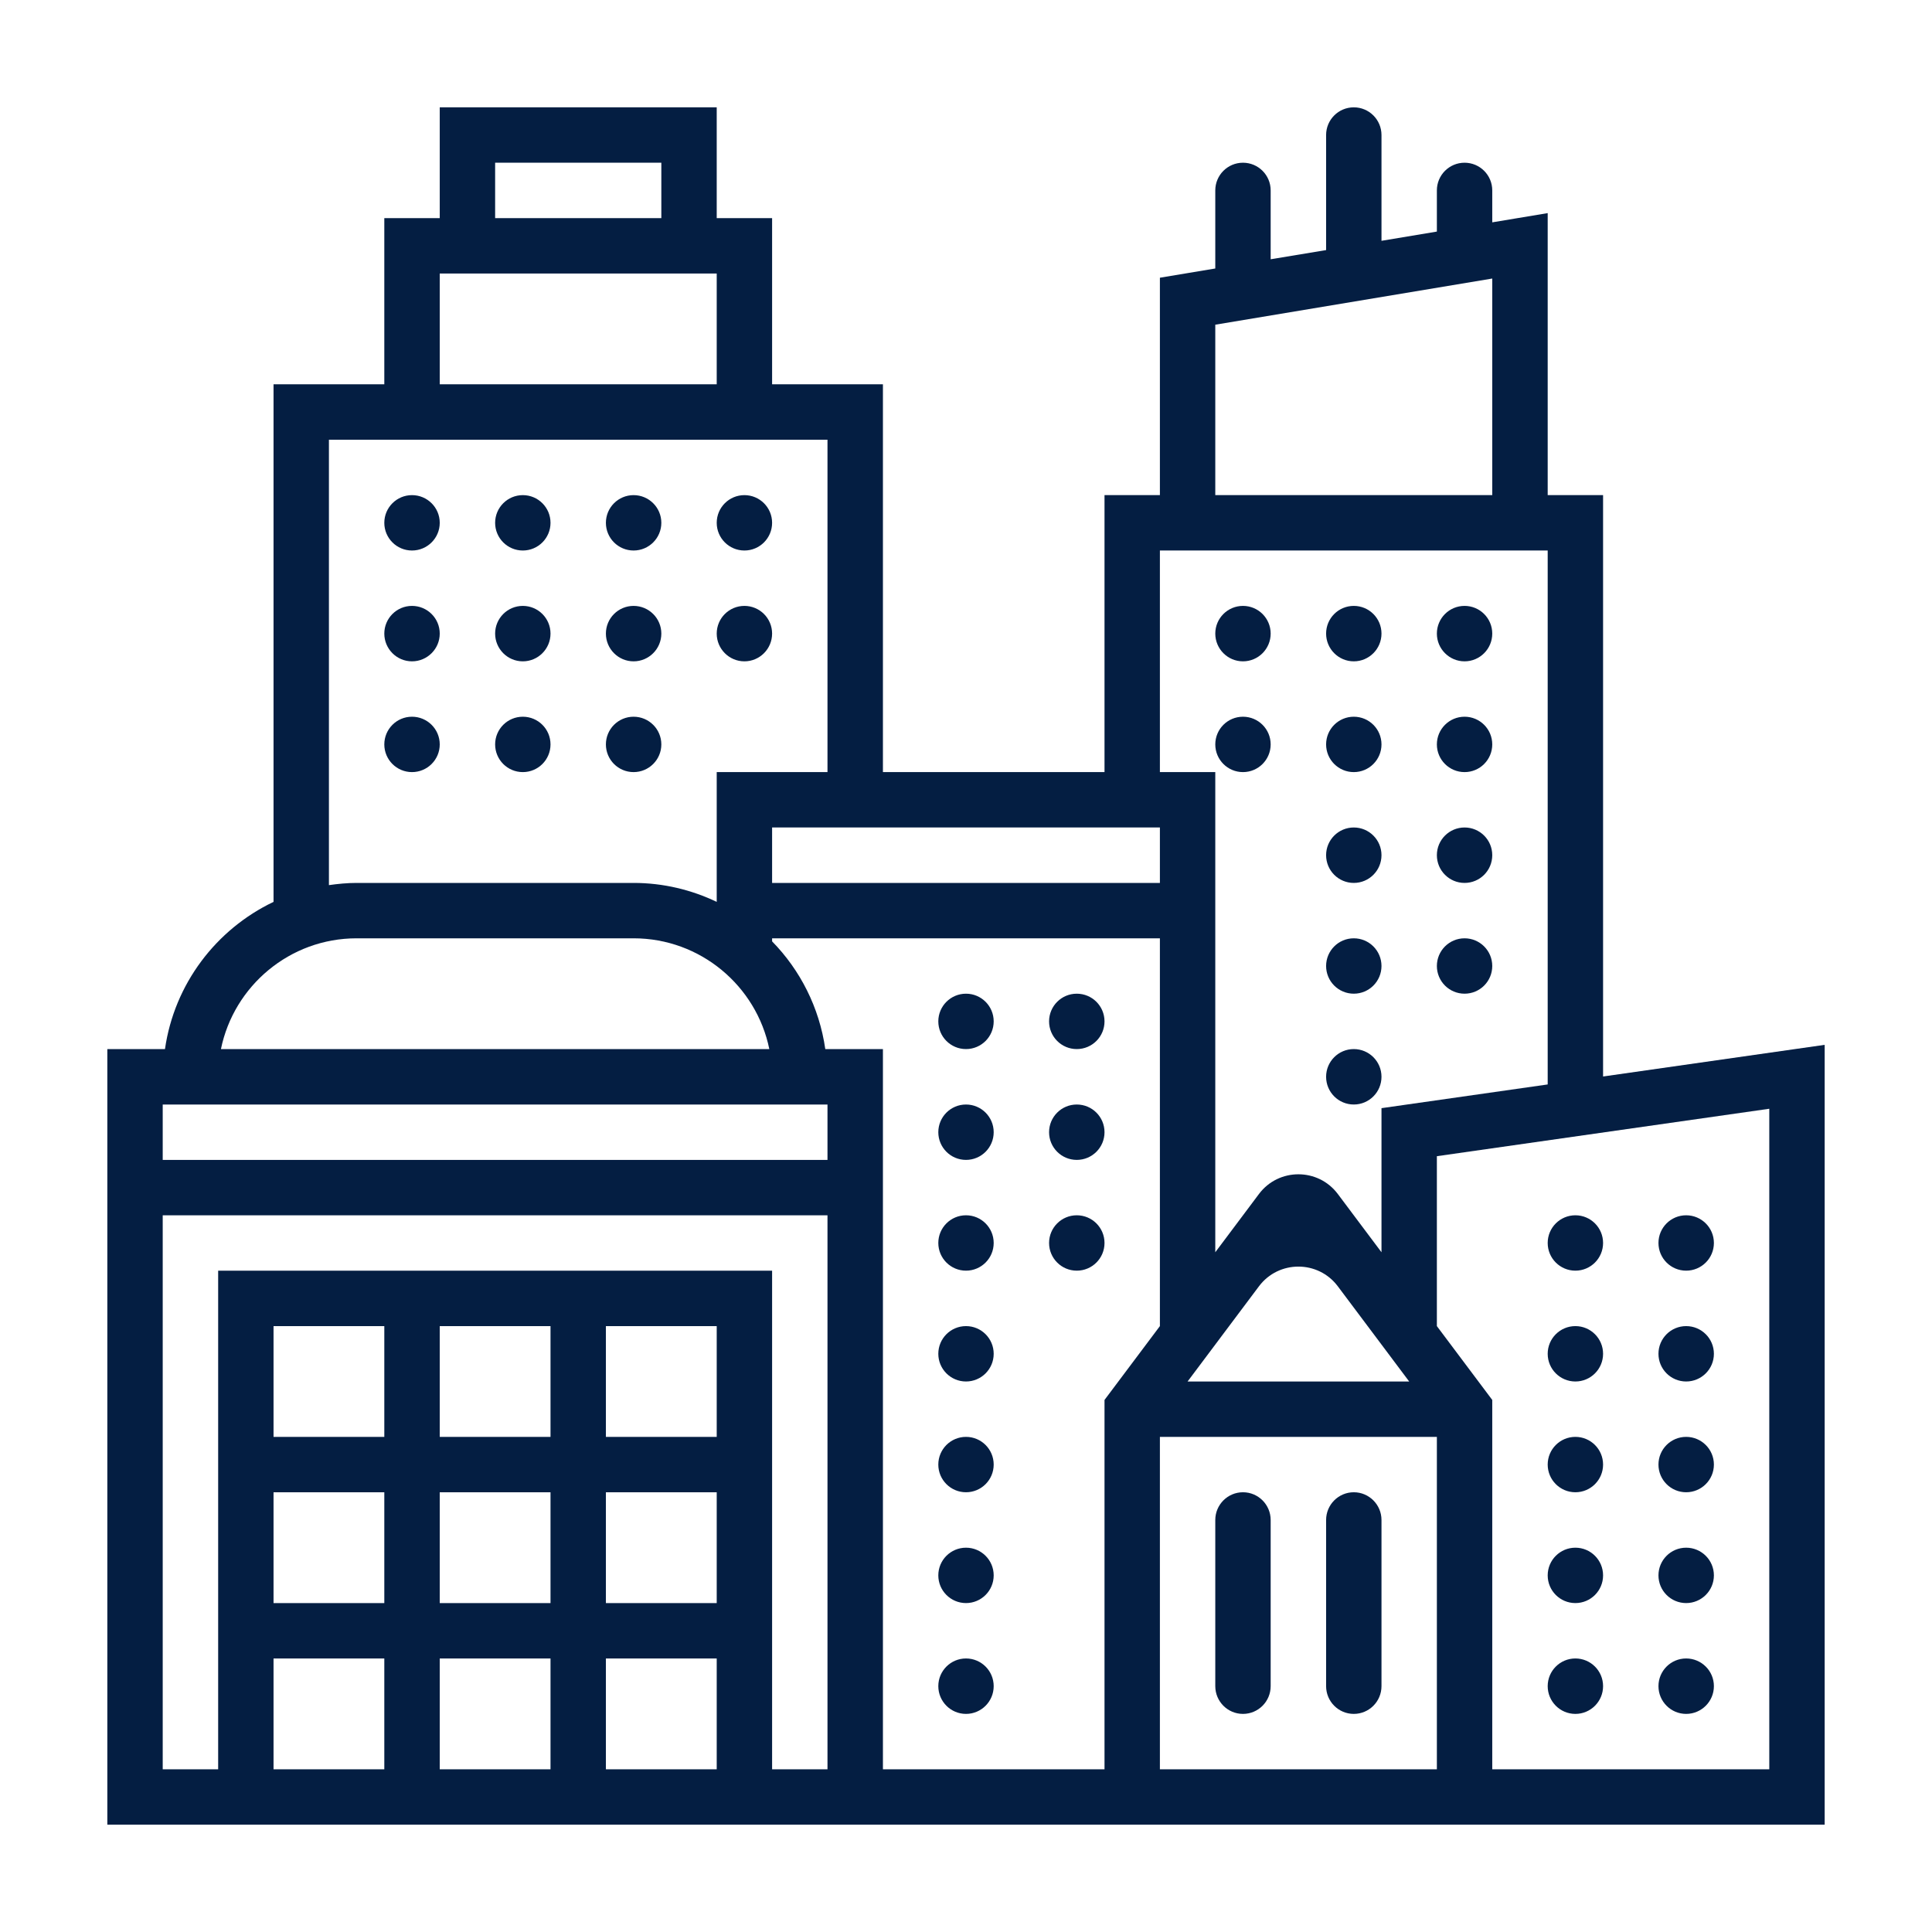 <svg width="36" height="36" viewBox="0 0 36 36" fill="none" xmlns="http://www.w3.org/2000/svg">
<path d="M22.645 28.323C22.645 28.038 22.876 27.806 23.161 27.806C23.446 27.806 23.677 28.038 23.677 28.323V31.419C23.677 31.704 23.446 31.936 23.161 31.936C22.876 31.936 22.645 31.704 22.645 31.419V28.323Z" fill="#041E42"/>
<path d="M24.71 28.323C24.71 28.038 24.941 27.806 25.226 27.806C25.511 27.806 25.742 28.038 25.742 28.323V31.419C25.742 31.704 25.511 31.936 25.226 31.936C24.941 31.936 24.71 31.704 24.71 31.419V28.323Z" fill="#041E42"/>
<path d="M29.871 20.059V9.226H28.839V3.971L27.806 4.143V3.548C27.806 3.263 27.575 3.032 27.29 3.032C27.005 3.032 26.774 3.263 26.774 3.548V4.315L25.742 4.487V2.516C25.742 2.231 25.511 2 25.226 2C24.941 2 24.71 2.231 24.71 2.516V4.66L23.677 4.831V3.548C23.677 3.263 23.446 3.032 23.161 3.032C22.876 3.032 22.645 3.263 22.645 3.548V5.003L21.613 5.175V9.226H20.581V14.387H16.452V7.161H14.387V4.065H13.355V2H8.194V4.065H7.161V7.161H5.097V16.805C4.027 17.316 3.249 18.334 3.074 19.548H2V34H34V19.469L29.871 20.059ZM22.645 6.05L27.806 5.19V9.226H22.645V6.05ZM21.613 10.258H28.839V20.207L25.742 20.649V23.334L24.928 22.248C24.561 21.759 23.826 21.759 23.459 22.248L22.645 23.334V14.387H21.613V10.258ZM21.613 16.452H14.387V15.419H21.613V16.452ZM21.613 26.774H26.774V32.968H21.613V26.774ZM22.129 25.742L23.459 23.968C23.826 23.479 24.561 23.479 24.928 23.968L26.258 25.742H22.129ZM9.226 3.032H12.323V4.065H9.226V3.032ZM8.194 5.097H13.355V7.161H8.194V5.097ZM6.129 8.194H15.419V14.387H13.355V16.805C12.885 16.581 12.361 16.452 11.806 16.452H6.645C6.47 16.452 6.298 16.469 6.129 16.493V8.194ZM6.645 17.484H11.806C13.052 17.484 14.095 18.372 14.335 19.548H4.117C4.357 18.372 5.399 17.484 6.645 17.484ZM15.419 20.581V21.613H3.032V20.581H15.419ZM13.355 29.871H11.29V27.806H13.355V29.871ZM10.258 29.871H8.194V27.806H10.258V29.871ZM10.258 30.903V32.968H8.194V30.903H10.258ZM11.29 30.903H13.355V32.968H11.29V30.903ZM13.355 26.774H11.29V24.71H13.355V26.774ZM10.258 26.774H8.194V24.71H10.258V26.774ZM7.161 26.774H5.097V24.71H7.161V26.774ZM5.097 27.806H7.161V29.871H5.097V27.806ZM5.097 30.903H7.161V32.968H5.097V30.903ZM14.387 32.968V23.677H4.065V32.968H3.032V22.645H15.419V32.968H14.387ZM15.378 19.548C15.267 18.773 14.911 18.076 14.387 17.541V17.484H21.613V24.71L20.581 26.086V32.968H16.452V19.548H15.378ZM32.968 32.968H27.806V26.086L26.774 24.71V21.544L32.968 20.66V32.968Z" fill="#041E42"/>
<path d="M17.484 19.032C17.484 18.747 17.715 18.516 18 18.516C18.285 18.516 18.516 18.747 18.516 19.032C18.516 19.317 18.285 19.548 18 19.548C17.715 19.548 17.484 19.317 17.484 19.032Z" fill="#041E42"/>
<path d="M17.484 31.419C17.484 31.134 17.715 30.903 18 30.903C18.285 30.903 18.516 31.134 18.516 31.419C18.516 31.704 18.285 31.936 18 31.936C17.715 31.936 17.484 31.704 17.484 31.419Z" fill="#041E42"/>
<path d="M17.484 21.097C17.484 20.812 17.715 20.581 18 20.581C18.285 20.581 18.516 20.812 18.516 21.097C18.516 21.382 18.285 21.613 18 21.613C17.715 21.613 17.484 21.382 17.484 21.097Z" fill="#041E42"/>
<path d="M17.484 29.355C17.484 29.07 17.715 28.839 18 28.839C18.285 28.839 18.516 29.07 18.516 29.355C18.516 29.64 18.285 29.871 18 29.871C17.715 29.871 17.484 29.64 17.484 29.355Z" fill="#041E42"/>
<path d="M17.484 25.226C17.484 24.941 17.715 24.71 18 24.71C18.285 24.71 18.516 24.941 18.516 25.226C18.516 25.511 18.285 25.742 18 25.742C17.715 25.742 17.484 25.511 17.484 25.226Z" fill="#041E42"/>
<path d="M17.484 23.161C17.484 22.876 17.715 22.645 18 22.645C18.285 22.645 18.516 22.876 18.516 23.161C18.516 23.446 18.285 23.677 18 23.677C17.715 23.677 17.484 23.446 17.484 23.161Z" fill="#041E42"/>
<path d="M17.484 27.29C17.484 27.005 17.715 26.774 18 26.774C18.285 26.774 18.516 27.005 18.516 27.29C18.516 27.575 18.285 27.806 18 27.806C17.715 27.806 17.484 27.575 17.484 27.29Z" fill="#041E42"/>
<path d="M19.548 23.161C19.548 22.876 19.779 22.645 20.064 22.645C20.35 22.645 20.581 22.876 20.581 23.161C20.581 23.446 20.35 23.677 20.064 23.677C19.779 23.677 19.548 23.446 19.548 23.161Z" fill="#041E42"/>
<path d="M19.548 21.097C19.548 20.812 19.779 20.581 20.064 20.581C20.35 20.581 20.581 20.812 20.581 21.097C20.581 21.382 20.35 21.613 20.064 21.613C19.779 21.613 19.548 21.382 19.548 21.097Z" fill="#041E42"/>
<path d="M19.548 19.032C19.548 18.747 19.779 18.516 20.064 18.516C20.35 18.516 20.581 18.747 20.581 19.032C20.581 19.317 20.35 19.548 20.064 19.548C19.779 19.548 19.548 19.317 19.548 19.032Z" fill="#041E42"/>
<path d="M30.903 31.419C30.903 31.134 31.134 30.903 31.419 30.903C31.704 30.903 31.936 31.134 31.936 31.419C31.936 31.704 31.704 31.936 31.419 31.936C31.134 31.936 30.903 31.704 30.903 31.419Z" fill="#041E42"/>
<path d="M30.903 27.29C30.903 27.005 31.134 26.774 31.419 26.774C31.704 26.774 31.936 27.005 31.936 27.29C31.936 27.575 31.704 27.806 31.419 27.806C31.134 27.806 30.903 27.575 30.903 27.29Z" fill="#041E42"/>
<path d="M30.903 29.355C30.903 29.07 31.134 28.839 31.419 28.839C31.704 28.839 31.936 29.07 31.936 29.355C31.936 29.64 31.704 29.871 31.419 29.871C31.134 29.871 30.903 29.64 30.903 29.355Z" fill="#041E42"/>
<path d="M30.903 25.226C30.903 24.941 31.134 24.71 31.419 24.71C31.704 24.71 31.936 24.941 31.936 25.226C31.936 25.511 31.704 25.742 31.419 25.742C31.134 25.742 30.903 25.511 30.903 25.226Z" fill="#041E42"/>
<path d="M30.903 23.161C30.903 22.876 31.134 22.645 31.419 22.645C31.704 22.645 31.936 22.876 31.936 23.161C31.936 23.446 31.704 23.677 31.419 23.677C31.134 23.677 30.903 23.446 30.903 23.161Z" fill="#041E42"/>
<path d="M28.839 29.355C28.839 29.07 29.07 28.839 29.355 28.839C29.64 28.839 29.871 29.07 29.871 29.355C29.871 29.64 29.64 29.871 29.355 29.871C29.07 29.871 28.839 29.64 28.839 29.355Z" fill="#041E42"/>
<path d="M28.839 23.161C28.839 22.876 29.07 22.645 29.355 22.645C29.64 22.645 29.871 22.876 29.871 23.161C29.871 23.446 29.64 23.677 29.355 23.677C29.07 23.677 28.839 23.446 28.839 23.161Z" fill="#041E42"/>
<path d="M28.839 27.29C28.839 27.005 29.07 26.774 29.355 26.774C29.64 26.774 29.871 27.005 29.871 27.29C29.871 27.575 29.64 27.806 29.355 27.806C29.07 27.806 28.839 27.575 28.839 27.29Z" fill="#041E42"/>
<path d="M28.839 31.419C28.839 31.134 29.07 30.903 29.355 30.903C29.64 30.903 29.871 31.134 29.871 31.419C29.871 31.704 29.64 31.936 29.355 31.936C29.07 31.936 28.839 31.704 28.839 31.419Z" fill="#041E42"/>
<path d="M28.839 25.226C28.839 24.941 29.07 24.71 29.355 24.71C29.64 24.71 29.871 24.941 29.871 25.226C29.871 25.511 29.64 25.742 29.355 25.742C29.07 25.742 28.839 25.511 28.839 25.226Z" fill="#041E42"/>
<path d="M13.355 9.742C13.355 9.457 13.586 9.226 13.871 9.226C14.156 9.226 14.387 9.457 14.387 9.742C14.387 10.027 14.156 10.258 13.871 10.258C13.586 10.258 13.355 10.027 13.355 9.742Z" fill="#041E42"/>
<path d="M11.29 9.742C11.29 9.457 11.521 9.226 11.806 9.226C12.091 9.226 12.323 9.457 12.323 9.742C12.323 10.027 12.091 10.258 11.806 10.258C11.521 10.258 11.29 10.027 11.29 9.742Z" fill="#041E42"/>
<path d="M7.161 9.742C7.161 9.457 7.392 9.226 7.677 9.226C7.962 9.226 8.194 9.457 8.194 9.742C8.194 10.027 7.962 10.258 7.677 10.258C7.392 10.258 7.161 10.027 7.161 9.742Z" fill="#041E42"/>
<path d="M9.226 9.742C9.226 9.457 9.457 9.226 9.742 9.226C10.027 9.226 10.258 9.457 10.258 9.742C10.258 10.027 10.027 10.258 9.742 10.258C9.457 10.258 9.226 10.027 9.226 9.742Z" fill="#041E42"/>
<path d="M9.226 11.806C9.226 11.521 9.457 11.29 9.742 11.29C10.027 11.29 10.258 11.521 10.258 11.806C10.258 12.091 10.027 12.323 9.742 12.323C9.457 12.323 9.226 12.091 9.226 11.806Z" fill="#041E42"/>
<path d="M13.355 11.806C13.355 11.521 13.586 11.29 13.871 11.29C14.156 11.29 14.387 11.521 14.387 11.806C14.387 12.091 14.156 12.323 13.871 12.323C13.586 12.323 13.355 12.091 13.355 11.806Z" fill="#041E42"/>
<path d="M7.161 11.806C7.161 11.521 7.392 11.29 7.677 11.29C7.962 11.29 8.194 11.521 8.194 11.806C8.194 12.091 7.962 12.323 7.677 12.323C7.392 12.323 7.161 12.091 7.161 11.806Z" fill="#041E42"/>
<path d="M11.29 11.806C11.29 11.521 11.521 11.29 11.806 11.29C12.091 11.29 12.323 11.521 12.323 11.806C12.323 12.091 12.091 12.323 11.806 12.323C11.521 12.323 11.29 12.091 11.29 11.806Z" fill="#041E42"/>
<path d="M7.161 13.871C7.161 13.586 7.392 13.355 7.677 13.355C7.962 13.355 8.194 13.586 8.194 13.871C8.194 14.156 7.962 14.387 7.677 14.387C7.392 14.387 7.161 14.156 7.161 13.871Z" fill="#041E42"/>
<path d="M9.226 13.871C9.226 13.586 9.457 13.355 9.742 13.355C10.027 13.355 10.258 13.586 10.258 13.871C10.258 14.156 10.027 14.387 9.742 14.387C9.457 14.387 9.226 14.156 9.226 13.871Z" fill="#041E42"/>
<path d="M11.29 13.871C11.29 13.586 11.521 13.355 11.806 13.355C12.091 13.355 12.323 13.586 12.323 13.871C12.323 14.156 12.091 14.387 11.806 14.387C11.521 14.387 11.29 14.156 11.29 13.871Z" fill="#041E42"/>
<path d="M26.774 11.806C26.774 11.521 27.005 11.29 27.29 11.29C27.575 11.29 27.806 11.521 27.806 11.806C27.806 12.091 27.575 12.323 27.29 12.323C27.005 12.323 26.774 12.091 26.774 11.806Z" fill="#041E42"/>
<path d="M24.71 11.806C24.71 11.521 24.941 11.29 25.226 11.29C25.511 11.29 25.742 11.521 25.742 11.806C25.742 12.091 25.511 12.323 25.226 12.323C24.941 12.323 24.71 12.091 24.71 11.806Z" fill="#041E42"/>
<path d="M22.645 11.806C22.645 11.521 22.876 11.29 23.161 11.29C23.446 11.29 23.677 11.521 23.677 11.806C23.677 12.091 23.446 12.323 23.161 12.323C22.876 12.323 22.645 12.091 22.645 11.806Z" fill="#041E42"/>
<path d="M26.774 13.871C26.774 13.586 27.005 13.355 27.29 13.355C27.575 13.355 27.806 13.586 27.806 13.871C27.806 14.156 27.575 14.387 27.29 14.387C27.005 14.387 26.774 14.156 26.774 13.871Z" fill="#041E42"/>
<path d="M22.645 13.871C22.645 13.586 22.876 13.355 23.161 13.355C23.446 13.355 23.677 13.586 23.677 13.871C23.677 14.156 23.446 14.387 23.161 14.387C22.876 14.387 22.645 14.156 22.645 13.871Z" fill="#041E42"/>
<path d="M24.71 13.871C24.71 13.586 24.941 13.355 25.226 13.355C25.511 13.355 25.742 13.586 25.742 13.871C25.742 14.156 25.511 14.387 25.226 14.387C24.941 14.387 24.71 14.156 24.71 13.871Z" fill="#041E42"/>
<path d="M24.71 20.064C24.71 19.779 24.941 19.548 25.226 19.548C25.511 19.548 25.742 19.779 25.742 20.064C25.742 20.35 25.511 20.581 25.226 20.581C24.941 20.581 24.71 20.35 24.71 20.064Z" fill="#041E42"/>
<path d="M24.71 18C24.71 17.715 24.941 17.484 25.226 17.484C25.511 17.484 25.742 17.715 25.742 18C25.742 18.285 25.511 18.516 25.226 18.516C24.941 18.516 24.71 18.285 24.71 18Z" fill="#041E42"/>
<path d="M24.71 15.935C24.71 15.65 24.941 15.419 25.226 15.419C25.511 15.419 25.742 15.65 25.742 15.935C25.742 16.221 25.511 16.452 25.226 16.452C24.941 16.452 24.71 16.221 24.71 15.935Z" fill="#041E42"/>
<path d="M26.774 18C26.774 17.715 27.005 17.484 27.29 17.484C27.575 17.484 27.806 17.715 27.806 18C27.806 18.285 27.575 18.516 27.29 18.516C27.005 18.516 26.774 18.285 26.774 18Z" fill="#041E42"/>
<path d="M26.774 15.935C26.774 15.65 27.005 15.419 27.29 15.419C27.575 15.419 27.806 15.65 27.806 15.935C27.806 16.221 27.575 16.452 27.29 16.452C27.005 16.452 26.774 16.221 26.774 15.935Z" fill="#041E42"/>
</svg>
